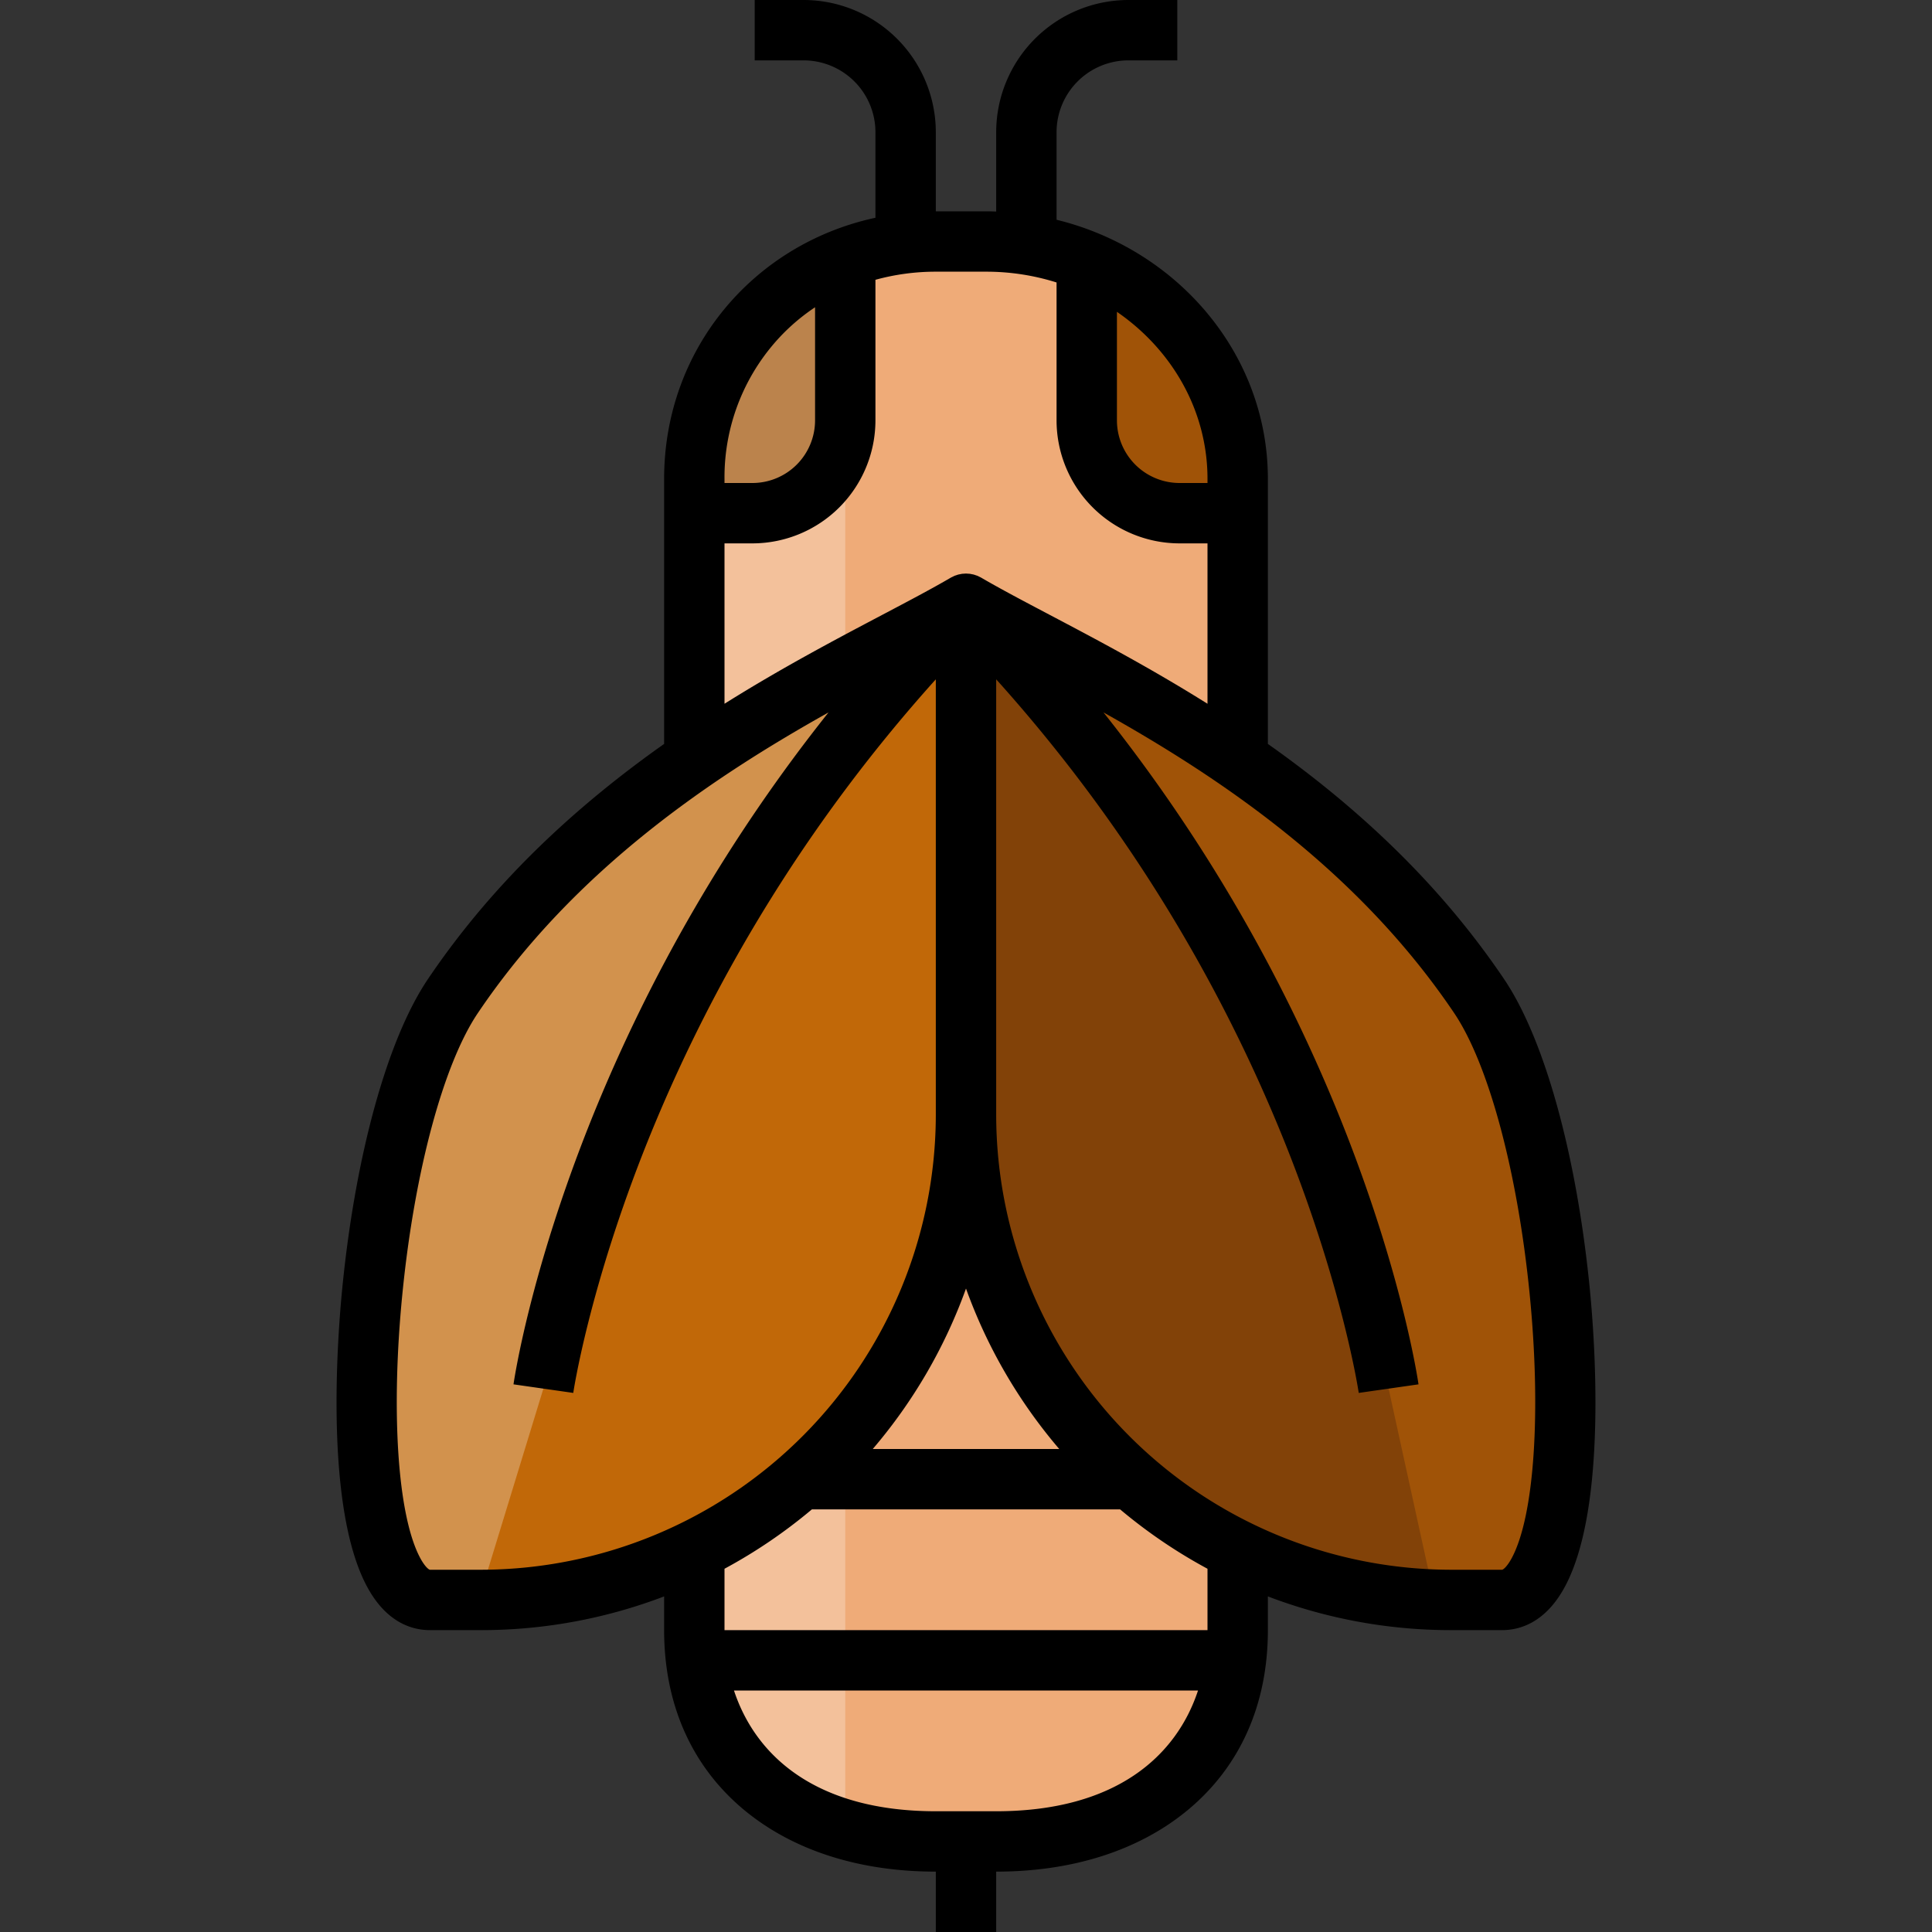 <?xml version="1.0" encoding="UTF-8"?>
<svg xmlns="http://www.w3.org/2000/svg" id="Layer_1" data-name="Layer 1" viewBox="0 0 512 512" width="512" height="512"><rect x="0" y="0" width="512" height="512" fill="#333333" stroke="none"/><path d="M224,111.41V68.361a62.065,62.065,0,0,0-40,58.561V136h15.41A24.59,24.59,0,0,0,224,111.41Z" style="fill:#a05307"/><path d="M288,69.239V111.41A24.59,24.59,0,0,0,312.59,136H328v-9.079C328,101.112,311.54,78.944,288,69.239Z" style="fill:#a05307"/><path d="M288,111.41V69.239A69.725,69.725,0,0,0,261.378,64H248a66.938,66.938,0,0,0-24,4.361v43.05A24.59,24.59,0,0,1,199.41,136H184V432c0,36.229,27.771,56,64,56h16c36.229,0,64-19.771,64-56V136H312.59A24.59,24.59,0,0,1,288,111.41Z" style="fill:#efab78"/><path d="M184,126.921V432c0,27.668,16.207,45.724,40,52.719V68.361A62.065,62.065,0,0,0,184,126.921Z" style="fill:#fcf4ed;opacity:0.3"/><path d="M127.419,424H113.951C87.229,424,94.779,301.411,120,264c40.511-60.09,105.982-86.477,136-104V295.419A128.581,128.581,0,0,1,127.419,424Z" style="fill:#c16808"/><path d="M384.581,424h13.468c26.722,0,19.172-122.589-6.049-160-40.511-60.09-105.982-86.477-136-104V295.419A128.581,128.581,0,0,0,384.581,424Z" style="fill:#a05307"/><path d="M256,160c-30.018,17.523-95.489,43.91-136,104-25.221,37.411-32.771,160-6.049,160h12.906L144,368S160,256,256,160Z" style="fill:#fcf4ed;opacity:0.3"/><path d="M256,160V295.419a128.577,128.577,0,0,0,124.251,128.5C374.382,397.2,368,368,368,368S352,256,256,160Z" style="fill:#824208"/><path d="M398.634,259.528C380.72,232.958,358.25,212.861,336,197.146V126.921c0-33-23.834-60.8-56-68.685V35.026A19.048,19.048,0,0,1,299.026,16H312V0H299.026A35.066,35.066,0,0,0,264,35.026V56.063c-.872-.029-1.743-.063-2.622-.063H248V35.026A35.066,35.066,0,0,0,212.974,0H200V16h12.974A19.048,19.048,0,0,1,232,35.026V57.708c-32.421,6.989-56,34.881-56,69.213v70.226c-22.25,15.715-44.72,35.812-62.634,62.382-10.681,15.843-19.148,46.408-22.651,81.764C89.4,354.511,86,399.278,97.2,420.338,102.329,429.977,109.14,432,113.951,432h13.468A135.894,135.894,0,0,0,176,423.063V432c0,19.725,7.373,36.238,21.321,47.755C210.192,490.383,227.718,496,248,496v16h16V496c20.282,0,37.808-5.617,50.679-16.245C328.627,468.238,336,451.725,336,432v-8.937A135.894,135.894,0,0,0,384.581,432h13.468c4.812,0,11.622-2.023,16.749-11.662,11.2-21.06,7.8-65.827,6.487-79.046C417.782,305.937,409.314,275.371,398.634,259.528ZM320,126.921V128h-7.41A16.609,16.609,0,0,1,296,111.41V82.638C310.539,92.643,320,108.763,320,126.921ZM207.855,88.09A53.59,53.59,0,0,1,216,81.428V111.41A16.609,16.609,0,0,1,199.41,128H192v-1.079A54.4,54.4,0,0,1,207.855,88.09ZM192,144h7.41A32.627,32.627,0,0,0,232,111.41V74.15A60.014,60.014,0,0,1,248,72h13.378A61.932,61.932,0,0,1,280,74.857V111.41A32.627,32.627,0,0,0,312.59,144H320v42.506c-15.11-9.478-29.567-17.106-41.787-23.547-7.045-3.713-13.128-6.919-18.18-9.868l-.029-.014-.021-.014c-.14-.081-.288-.14-.431-.211-.166-.083-.329-.174-.5-.244s-.353-.122-.53-.181c-.155-.052-.307-.113-.464-.155-.18-.048-.364-.075-.547-.11-.159-.031-.316-.071-.476-.092-.176-.023-.353-.025-.53-.036S256.169,152,256,152s-.339.02-.509.031-.353.013-.528.036-.326.063-.489.095c-.178.035-.357.061-.534.107s-.326.108-.489.163-.339.1-.5.173-.344.166-.515.252c-.138.069-.281.126-.416.2l-.021.014-.029.014c-5.053,2.949-11.138,6.157-18.184,9.87-12.218,6.44-26.674,14.068-41.783,23.545ZM113.951,416c-.293,0-1.359-.8-2.623-3.176-5.952-11.19-7.793-38.65-4.691-69.955,3.205-32.349,10.867-60.856,20-74.4,25.812-38.288,62.511-62.624,92.93-79.668a432.634,432.634,0,0,0-62.992,108.226c-16.17,40.425-20.323,68.657-20.492,69.839l15.839,2.27c.039-.274,4.146-27.906,19.711-66.67A414.665,414.665,0,0,1,248,180.029v115.39A120.718,120.718,0,0,1,127.419,416ZM256,341.479A136.65,136.65,0,0,0,280.71,384H231.29A136.65,136.65,0,0,0,256,341.479ZM264,480H248c-31.756,0-47.778-14.67-53.489-32H317.489C311.778,465.33,295.756,480,264,480Zm56-48H192V415.738A137.139,137.139,0,0,0,215.16,400H296.84A137.139,137.139,0,0,0,320,415.738Zm80.672-19.176c-1.264,2.376-2.33,3.176-2.623,3.176H384.581A120.718,120.718,0,0,1,264,295.419V180.029a414.665,414.665,0,0,1,76.37,122.438c15.565,38.764,19.672,66.4,19.711,66.67l15.839-2.27c-.169-1.182-4.322-29.414-20.492-69.839A432.645,432.645,0,0,0,292.436,188.8c30.419,17.045,67.118,41.381,92.931,79.669,9.13,13.541,16.792,42.049,20,74.4C408.465,374.174,406.624,401.634,400.672,412.824Z"/></svg>
